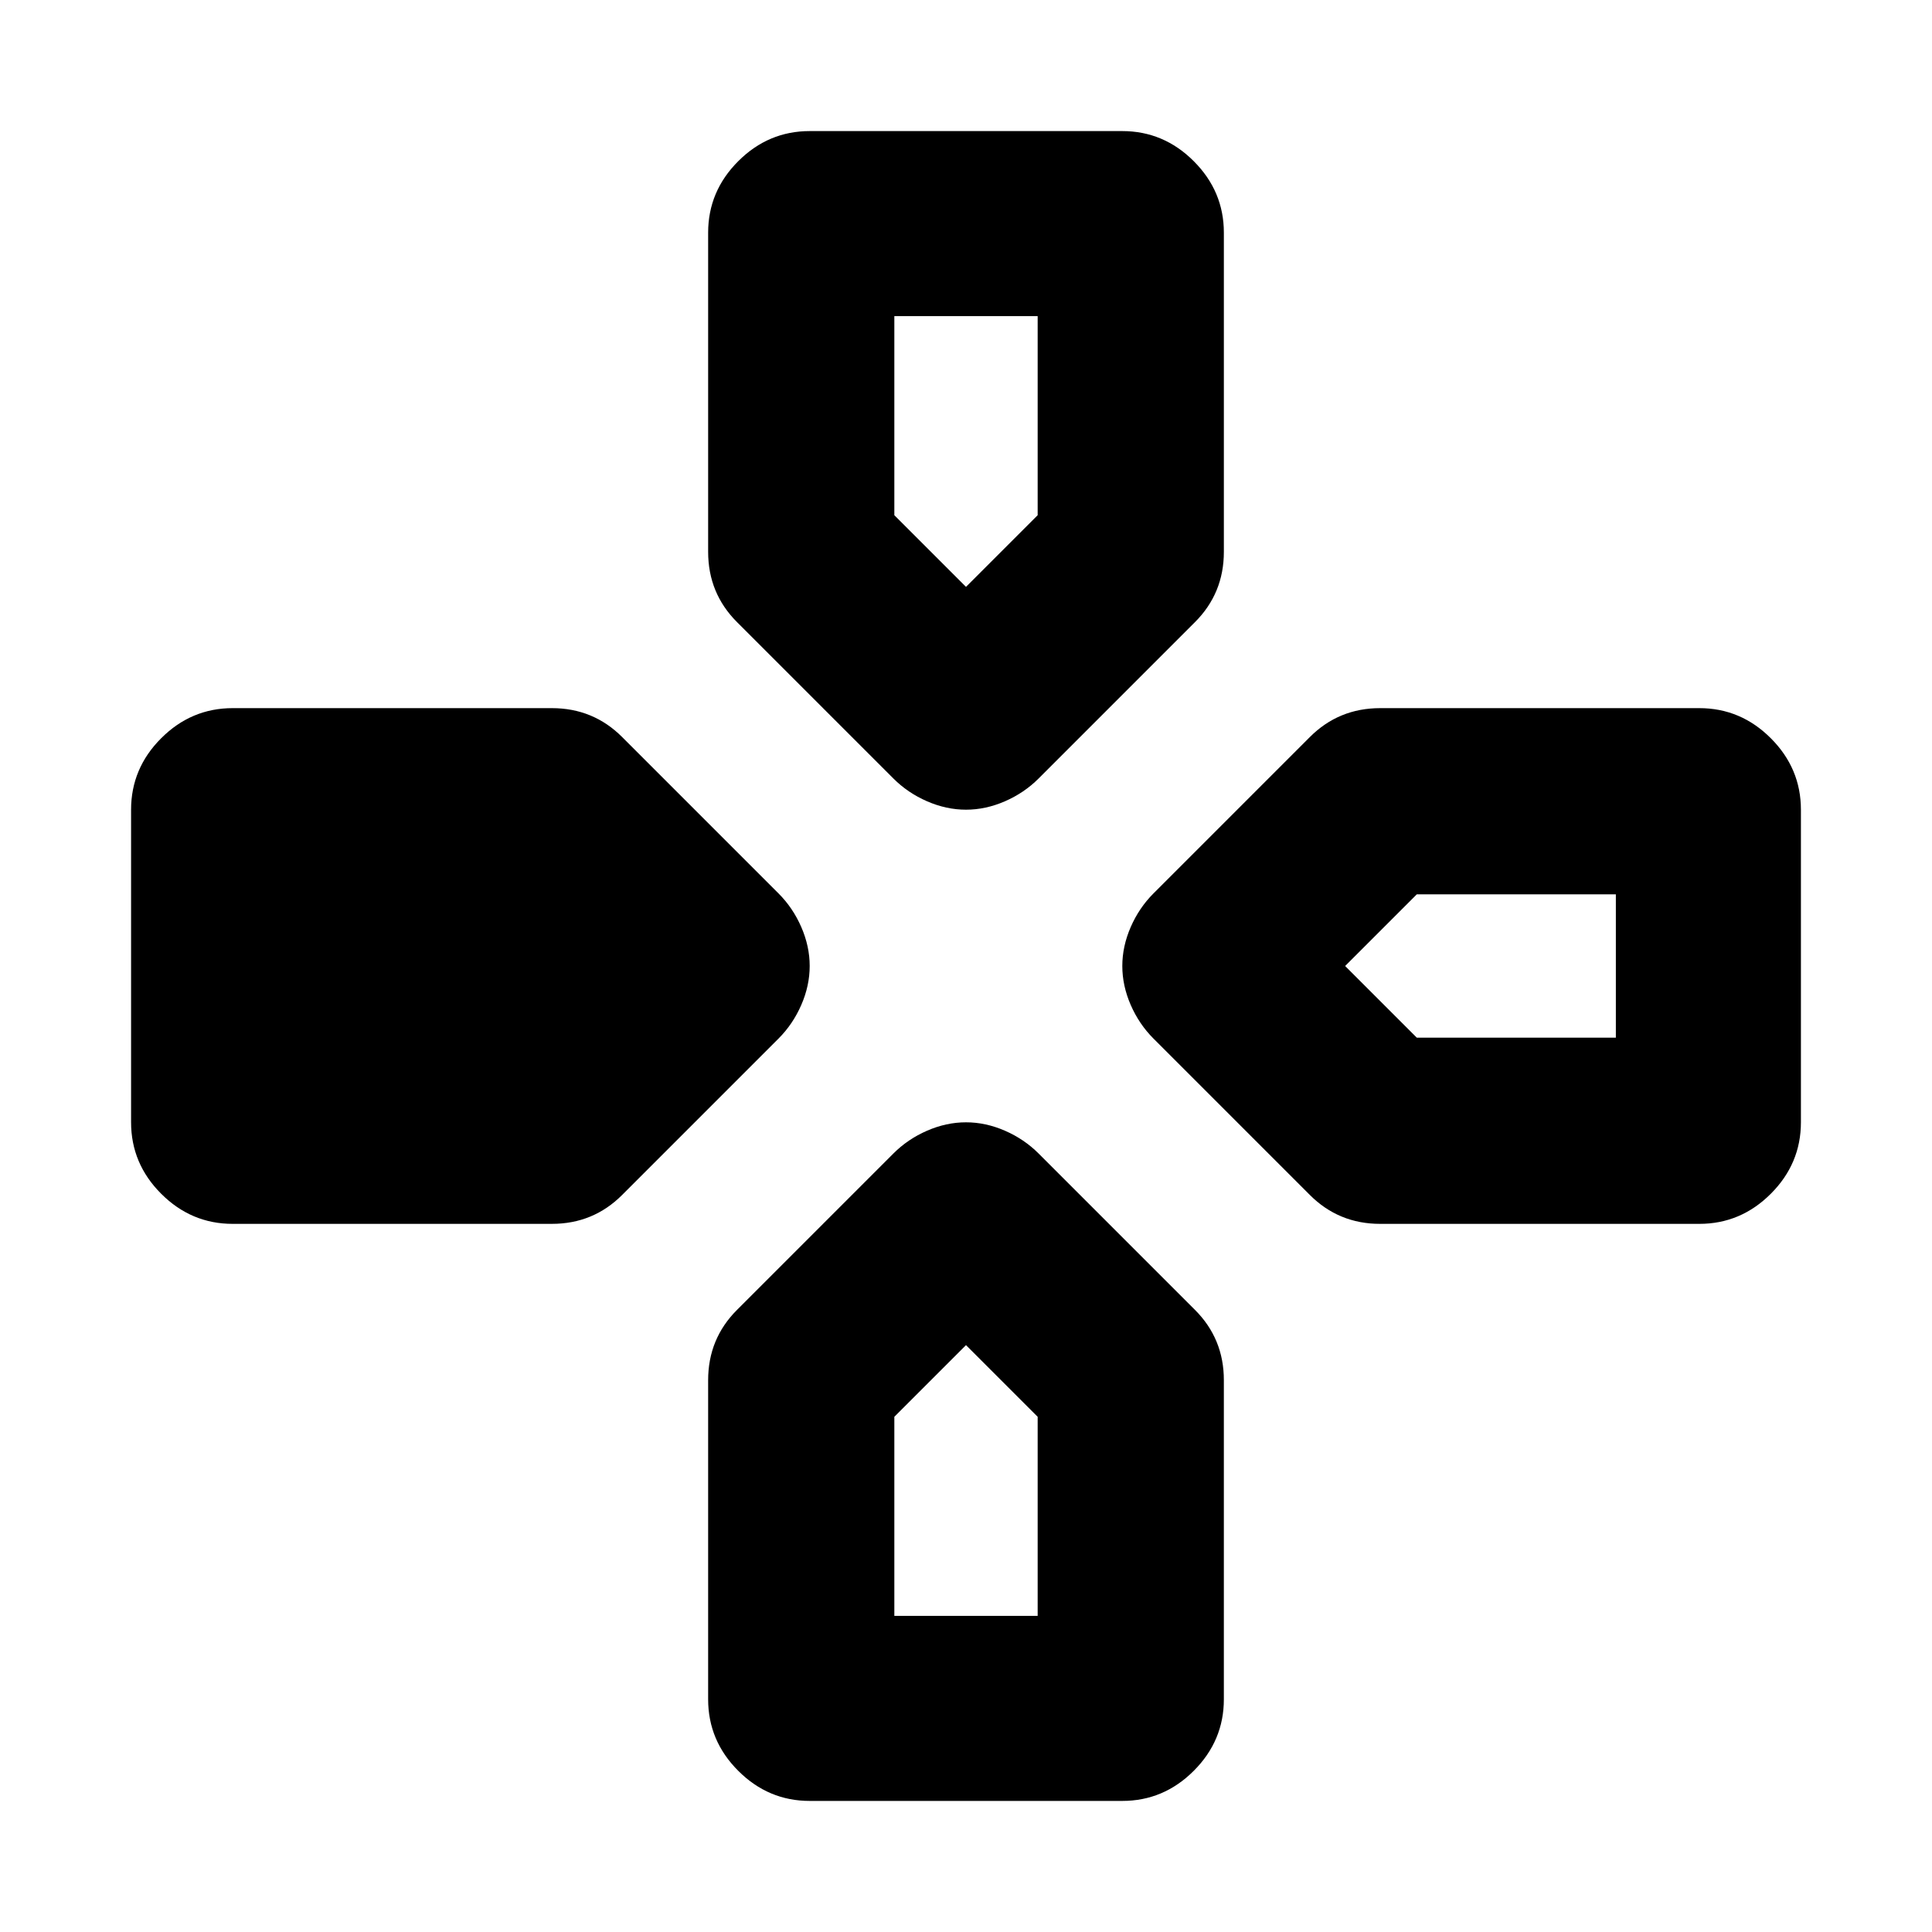<svg xmlns="http://www.w3.org/2000/svg" height="24" viewBox="0 -960 960 960" width="24"><path d="m443.89-573.2-77.63-77.63q-7.2-7.19-10.79-15.92-3.6-8.73-3.6-19.05v-158.57q0-20.59 14.96-35.54 14.95-14.96 35.54-14.96h155.26q20.59 0 35.54 14.96 14.96 14.95 14.96 35.54v158.57q0 10.32-3.6 19.05-3.59 8.73-10.79 15.92l-77.63 77.63q-7.2 7.2-16.77 11.36-9.58 4.17-19.34 4.17t-19.34-4.17q-9.57-4.16-16.77-11.36ZM573.2-443.89q-7.2-7.2-11.36-16.77-4.17-9.58-4.17-19.34t4.17-19.34q4.16-9.57 11.36-16.77l77.63-77.63q7.19-7.2 15.92-10.79 8.73-3.6 19.05-3.6h158.57q20.59 0 35.54 14.96 14.96 14.95 14.96 35.54v155.26q0 20.59-14.96 35.54-14.95 14.96-35.54 14.96H685.8q-10.32 0-19.05-3.6-8.73-3.59-15.92-10.79l-77.63-77.63ZM65.13-402.37v-155.26q0-20.59 14.96-35.54 14.95-14.96 35.54-14.96H274.2q10.32 0 19.05 3.6 8.73 3.59 15.92 10.79l77.63 77.63q7.2 7.2 11.36 16.77 4.17 9.58 4.17 19.34t-4.17 19.34q-4.16 9.57-11.36 16.77l-77.63 77.63q-7.19 7.2-15.92 10.79-8.73 3.6-19.05 3.6H115.63q-20.59 0-35.54-14.96-14.96-14.95-14.96-35.54Zm286.74 286.74V-274.2q0-10.32 3.6-19.05 3.59-8.73 10.79-15.92l77.63-77.63q7.2-7.2 16.77-11.36 9.58-4.17 19.34-4.17t19.34 4.17q9.57 4.16 16.77 11.36l77.63 77.63q7.2 7.19 10.79 15.92 3.6 8.73 3.6 19.05v158.57q0 20.59-14.96 35.54-14.95 14.96-35.54 14.96H402.37q-20.59 0-35.54-14.96-14.96-14.95-14.96-35.54ZM480-668.39 515.61-704v-98.91h-71.22V-704L480-668.39Zm-35.61 511.3h71.22V-256L480-291.61 444.39-256v98.91ZM704-444.39h98.91v-71.22H704L668.39-480 704-444.39Z"/></svg>